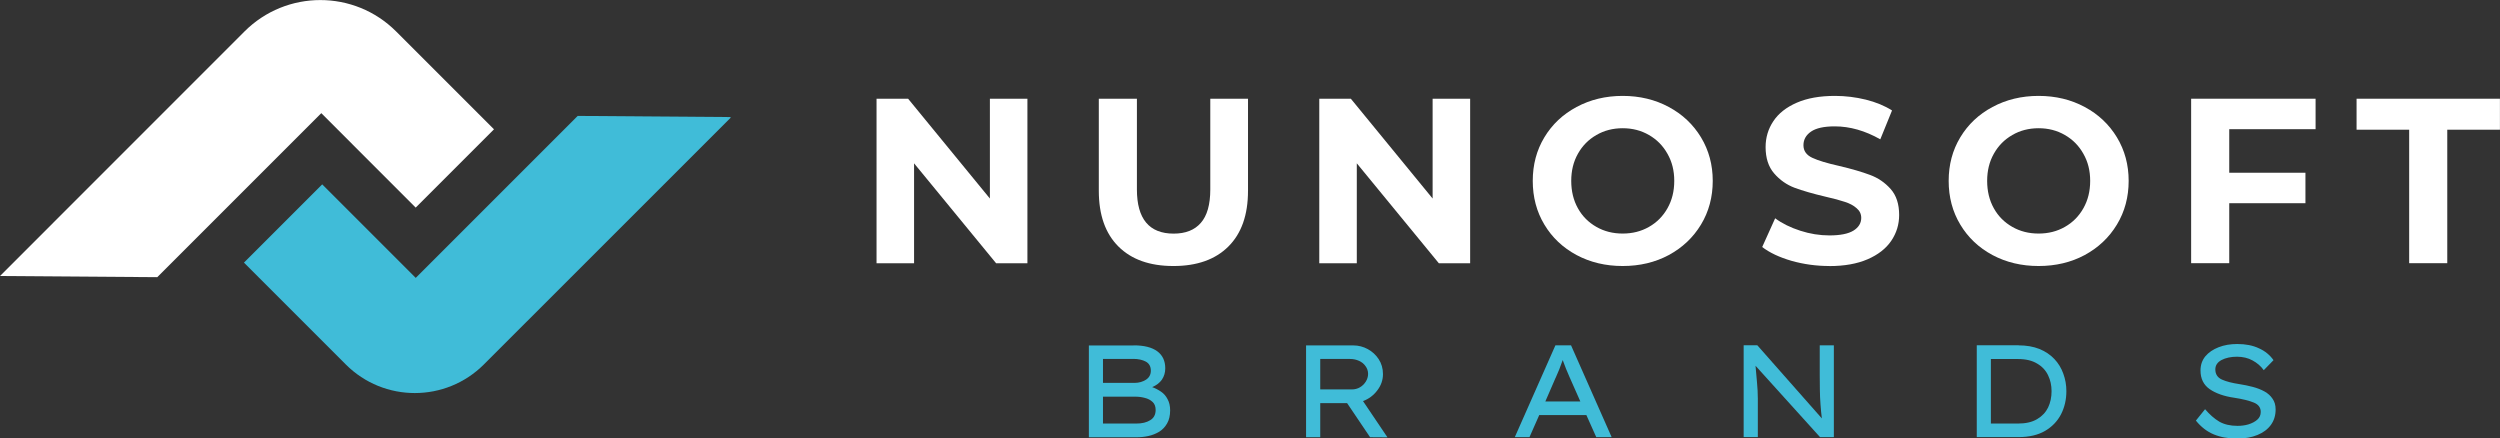 <?xml version="1.0" encoding="UTF-8"?>
<svg id="Ebene_1" data-name="Ebene 1" xmlns="http://www.w3.org/2000/svg" xmlns:xlink="http://www.w3.org/1999/xlink" viewBox="0 0 389.74 68.36">
  <rect x="0" y="0" width="389.74" height="68.36" fill="#333333" stroke="none"/>
  <defs>
    <style>
      .cls-1 {
        clip-path: url(#clippath);
      }

      .cls-2 {
        fill: none;
      }

      .cls-2, .cls-3, .cls-4 {
        stroke-width: 0px;
      }

      .cls-5 {
        clip-path: url(#clippath-1);
      }

      .cls-3 {
        fill: #40bcd8;
      }

      .cls-4 {
        fill: #fff;
      }
    </style>
    <clipPath id="clippath">
      <rect class="cls-2" width="77.26" height="43.25"/>
    </clipPath>
    <clipPath id="clippath-1">
      <rect class="cls-2" x="38" y="17.88" width="75.89" height="43.45"/>
    </clipPath>
  </defs>
  <g class="cls-1">
    <path class="cls-4" d="M64.81,32.36l12.2-12.2-15.26-15.26c-6.52-6.52-17.1-6.52-23.63,0L0,43.03l24.52.18,25.57-25.57,14.72,14.73Z"/>
  </g>
  <g class="cls-5">
    <path class="cls-3" d="M90.07,18.06l-25.26,25.26-14.58-14.58-12.2,12.2,15.88,15.88c5.94,5.94,15.57,5.94,21.52,0l38.58-38.57-23.93-.18Z"/>
  </g>
  <path class="cls-4" d="M160.17,15.39v25.65h-4.88l-12.79-15.58v15.58h-5.85V15.39h4.92l12.75,15.56v-15.56h5.85Z"/>
  <path class="cls-4" d="M182.92,41.47c-3.67,0-6.52-1.01-8.56-3.04-2.04-2.03-3.06-4.92-3.06-8.69v-14.35h5.94v14.15c0,4.58,1.91,6.88,5.73,6.88,1.84,0,3.26-.55,4.23-1.67.98-1.11,1.48-2.84,1.48-5.21v-14.15h5.88v14.35c0,3.77-1.02,6.66-3.06,8.69-2.04,2.03-4.9,3.04-8.56,3.04Z"/>
  <path class="cls-4" d="M229.19,15.39v25.65h-4.88l-12.79-15.58v15.58h-5.85V15.39h4.92l12.75,15.56v-15.56h5.85Z"/>
  <path class="cls-4" d="M252.97,41.47c-2.66,0-5.05-.57-7.19-1.71-2.14-1.15-3.81-2.73-5.02-4.75-1.21-2.01-1.81-4.28-1.81-6.81s.6-4.78,1.81-6.79c1.21-2.01,2.88-3.59,5.02-4.73,2.14-1.15,4.53-1.73,7.19-1.73s5.06.58,7.19,1.73c2.13,1.14,3.8,2.72,5.02,4.73,1.22,2.02,1.83,4.28,1.83,6.79s-.61,4.8-1.83,6.81c-1.22,2.02-2.9,3.6-5.02,4.75-2.13,1.14-4.52,1.71-7.19,1.71ZM252.97,36.41c1.51,0,2.88-.34,4.1-1.04,1.22-.69,2.18-1.66,2.88-2.9.71-1.25,1.06-2.67,1.06-4.27s-.35-2.99-1.06-4.23c-.7-1.25-1.66-2.22-2.88-2.92-1.22-.71-2.59-1.06-4.1-1.06s-2.89.35-4.1,1.06c-1.22.7-2.18,1.67-2.88,2.92-.7,1.24-1.04,2.65-1.04,4.23s.34,3.02,1.04,4.27c.69,1.24,1.65,2.2,2.88,2.9,1.22.7,2.59,1.04,4.1,1.04Z"/>
  <path class="cls-4" d="M285.18,41.47c-2.03,0-3.99-.27-5.9-.81-1.89-.55-3.41-1.27-4.56-2.15l2.02-4.48c1.09.81,2.4,1.45,3.92,1.94,1.51.49,3.03.73,4.54.73,1.69,0,2.94-.25,3.75-.75.8-.5,1.21-1.16,1.21-1.98,0-.61-.24-1.11-.73-1.52-.47-.42-1.08-.74-1.83-.98-.74-.25-1.74-.52-3.02-.81-1.95-.46-3.54-.92-4.79-1.38-1.25-.47-2.32-1.22-3.21-2.25-.89-1.03-1.33-2.4-1.33-4.1,0-1.48.4-2.83,1.21-4.04.8-1.21,2.02-2.17,3.65-2.88s3.61-1.06,5.96-1.06c1.64,0,3.23.2,4.79.58,1.57.39,2.94.95,4.1,1.69l-1.83,4.5c-2.36-1.34-4.73-2.02-7.1-2.02-1.67,0-2.9.27-3.69.81s-1.19,1.25-1.19,2.13.46,1.53,1.38,1.96c.92.43,2.31.85,4.19,1.27,1.96.46,3.56.93,4.81,1.4,1.25.46,2.32,1.19,3.21,2.19.89,1,1.33,2.35,1.33,4.06,0,1.47-.41,2.81-1.23,4.02-.82,1.21-2.05,2.17-3.69,2.88-1.64.71-3.63,1.06-5.96,1.06Z"/>
  <path class="cls-4" d="M317.81,41.47c-2.66,0-5.05-.57-7.19-1.71-2.14-1.15-3.81-2.73-5.02-4.75-1.21-2.01-1.81-4.28-1.81-6.81s.6-4.78,1.81-6.79c1.21-2.01,2.88-3.59,5.02-4.73,2.14-1.15,4.53-1.73,7.19-1.73s5.06.58,7.19,1.73c2.13,1.14,3.8,2.72,5.02,4.73,1.22,2.02,1.83,4.28,1.83,6.79s-.61,4.8-1.83,6.81c-1.22,2.02-2.9,3.6-5.02,4.75-2.13,1.14-4.52,1.71-7.19,1.71ZM317.81,36.41c1.51,0,2.88-.34,4.1-1.04,1.22-.69,2.18-1.66,2.88-2.9.71-1.25,1.06-2.67,1.06-4.27s-.35-2.99-1.06-4.23c-.7-1.25-1.66-2.22-2.88-2.92-1.22-.71-2.59-1.06-4.1-1.06s-2.89.35-4.1,1.06c-1.22.7-2.18,1.67-2.88,2.92-.7,1.24-1.04,2.65-1.04,4.23s.34,3.02,1.04,4.27c.69,1.24,1.65,2.2,2.88,2.9,1.22.7,2.59,1.04,4.1,1.04Z"/>
  <path class="cls-4" d="M347.53,20.14v6.79h11.88v4.75h-11.88v9.35h-5.94V15.39h19.4v4.75h-13.46Z"/>
  <path class="cls-4" d="M375.59,20.22h-8.21v-4.83h22.35v4.83h-8.21v20.81h-5.94v-20.81Z"/>
  <path class="cls-3" d="M176.74,53.84c1.63,0,2.84.31,3.67.92.83.61,1.25,1.5,1.25,2.67,0,.66-.18,1.24-.52,1.75-.35.5-.85.89-1.52,1.17.48.17.94.41,1.38.71.43.29.77.68,1.02,1.17.26.47.4,1.05.4,1.73,0,.83-.16,1.52-.48,2.06-.31.54-.72.97-1.23,1.29-.52.31-1.08.53-1.71.67-.61.13-1.23.19-1.85.19h-7.4v-14.31h7ZM176.68,55.96h-4.73v3.73h4.98c.65-.01,1.23-.18,1.73-.5.5-.33.75-.8.75-1.4,0-.67-.27-1.14-.79-1.42-.53-.28-1.18-.42-1.94-.42ZM177.03,61.84h-5.08v4.19h5.19c.89,0,1.61-.17,2.17-.52.57-.34.85-.88.85-1.6,0-.54-.16-.96-.48-1.25-.32-.3-.72-.51-1.21-.63-.49-.13-.97-.19-1.44-.19Z"/>
  <path class="cls-3" d="M215.6,58.32c0,.93-.3,1.79-.9,2.56-.58.77-1.32,1.31-2.21,1.65l3.81,5.65-2.71-.02-3.58-5.31h-4.19v5.31h-2.21v-14.31h7.38c.8,0,1.55.2,2.25.58.69.38,1.26.9,1.69,1.56.44.67.67,1.45.67,2.33ZM210.47,55.96h-4.65v4.75h4.92c.47,0,.9-.11,1.27-.33.39-.23.69-.53.92-.9.23-.38.35-.77.35-1.19,0-.46-.14-.86-.4-1.21-.25-.36-.59-.64-1.02-.83-.42-.19-.89-.29-1.4-.29Z"/>
  <path class="cls-3" d="M248.85,68.15l-1.54-3.44h-7.35l-1.52,3.44h-2.29l6.33-14.31h2.44l6.33,14.31h-2.4ZM242.51,58.9l-1.6,3.69h5.46l-1.67-3.77c-.38-.84-.74-1.74-1.08-2.69-.17.5-.35.99-.54,1.46-.18.46-.37.9-.56,1.31Z"/>
  <path class="cls-3" d="M283.68,53.84h2.21v14.31h-2.15l-10.06-11.13c.08.88.16,1.74.23,2.6.08.85.13,1.7.13,2.56v5.96h-2.21v-14.31h2.13l10.06,11.4c-.08-.68-.16-1.4-.21-2.17-.06-.78-.09-1.55-.1-2.31-.02-.78-.02-1.52-.02-2.23v-4.69Z"/>
  <path class="cls-3" d="M314.7,53.84c1.22,0,2.3.19,3.23.56.93.38,1.71.9,2.33,1.56.63.66,1.09,1.42,1.4,2.29.32.86.48,1.77.48,2.73,0,1.32-.28,2.52-.83,3.6-.56,1.08-1.39,1.95-2.5,2.6-1.11.64-2.48.96-4.1.96h-6.54v-14.31h6.54ZM314.6,66.03c1.22,0,2.21-.23,2.98-.69.78-.46,1.34-1.06,1.71-1.81.36-.76.54-1.61.54-2.54s-.18-1.73-.54-2.48c-.36-.76-.93-1.38-1.71-1.83-.77-.47-1.76-.71-2.98-.71h-4.23v10.06h4.23Z"/>
  <path class="cls-3" d="M343.75,63.78c.71.83,1.44,1.48,2.21,1.94.78.45,1.73.67,2.85.67.59,0,1.17-.07,1.71-.23.55-.17,1.01-.41,1.38-.73.36-.32.54-.72.54-1.21,0-.68-.36-1.17-1.08-1.46-.72-.3-1.74-.55-3.04-.75-1.61-.23-2.9-.69-3.85-1.35-.95-.67-1.42-1.63-1.42-2.9,0-.86.25-1.59.75-2.21.51-.61,1.21-1.08,2.08-1.42s1.84-.5,2.9-.5c1.3,0,2.43.22,3.38.67.96.43,1.71,1.05,2.27,1.85l-1.52,1.56c-.45-.63-1.03-1.13-1.75-1.52-.71-.39-1.52-.58-2.44-.58s-1.76.18-2.4.52c-.64.35-.96.83-.96,1.46,0,.74.34,1.27,1.02,1.58.69.31,1.59.54,2.71.71.73.11,1.44.26,2.13.44.68.18,1.28.42,1.81.71.53.29.94.67,1.25,1.13.32.45.48,1,.48,1.67,0,.92-.24,1.72-.73,2.4-.49.68-1.19,1.21-2.1,1.58-.91.38-1.97.56-3.21.56-1.33,0-2.54-.21-3.6-.65-1.06-.44-1.99-1.16-2.79-2.15l1.44-1.79Z"/>
</svg>